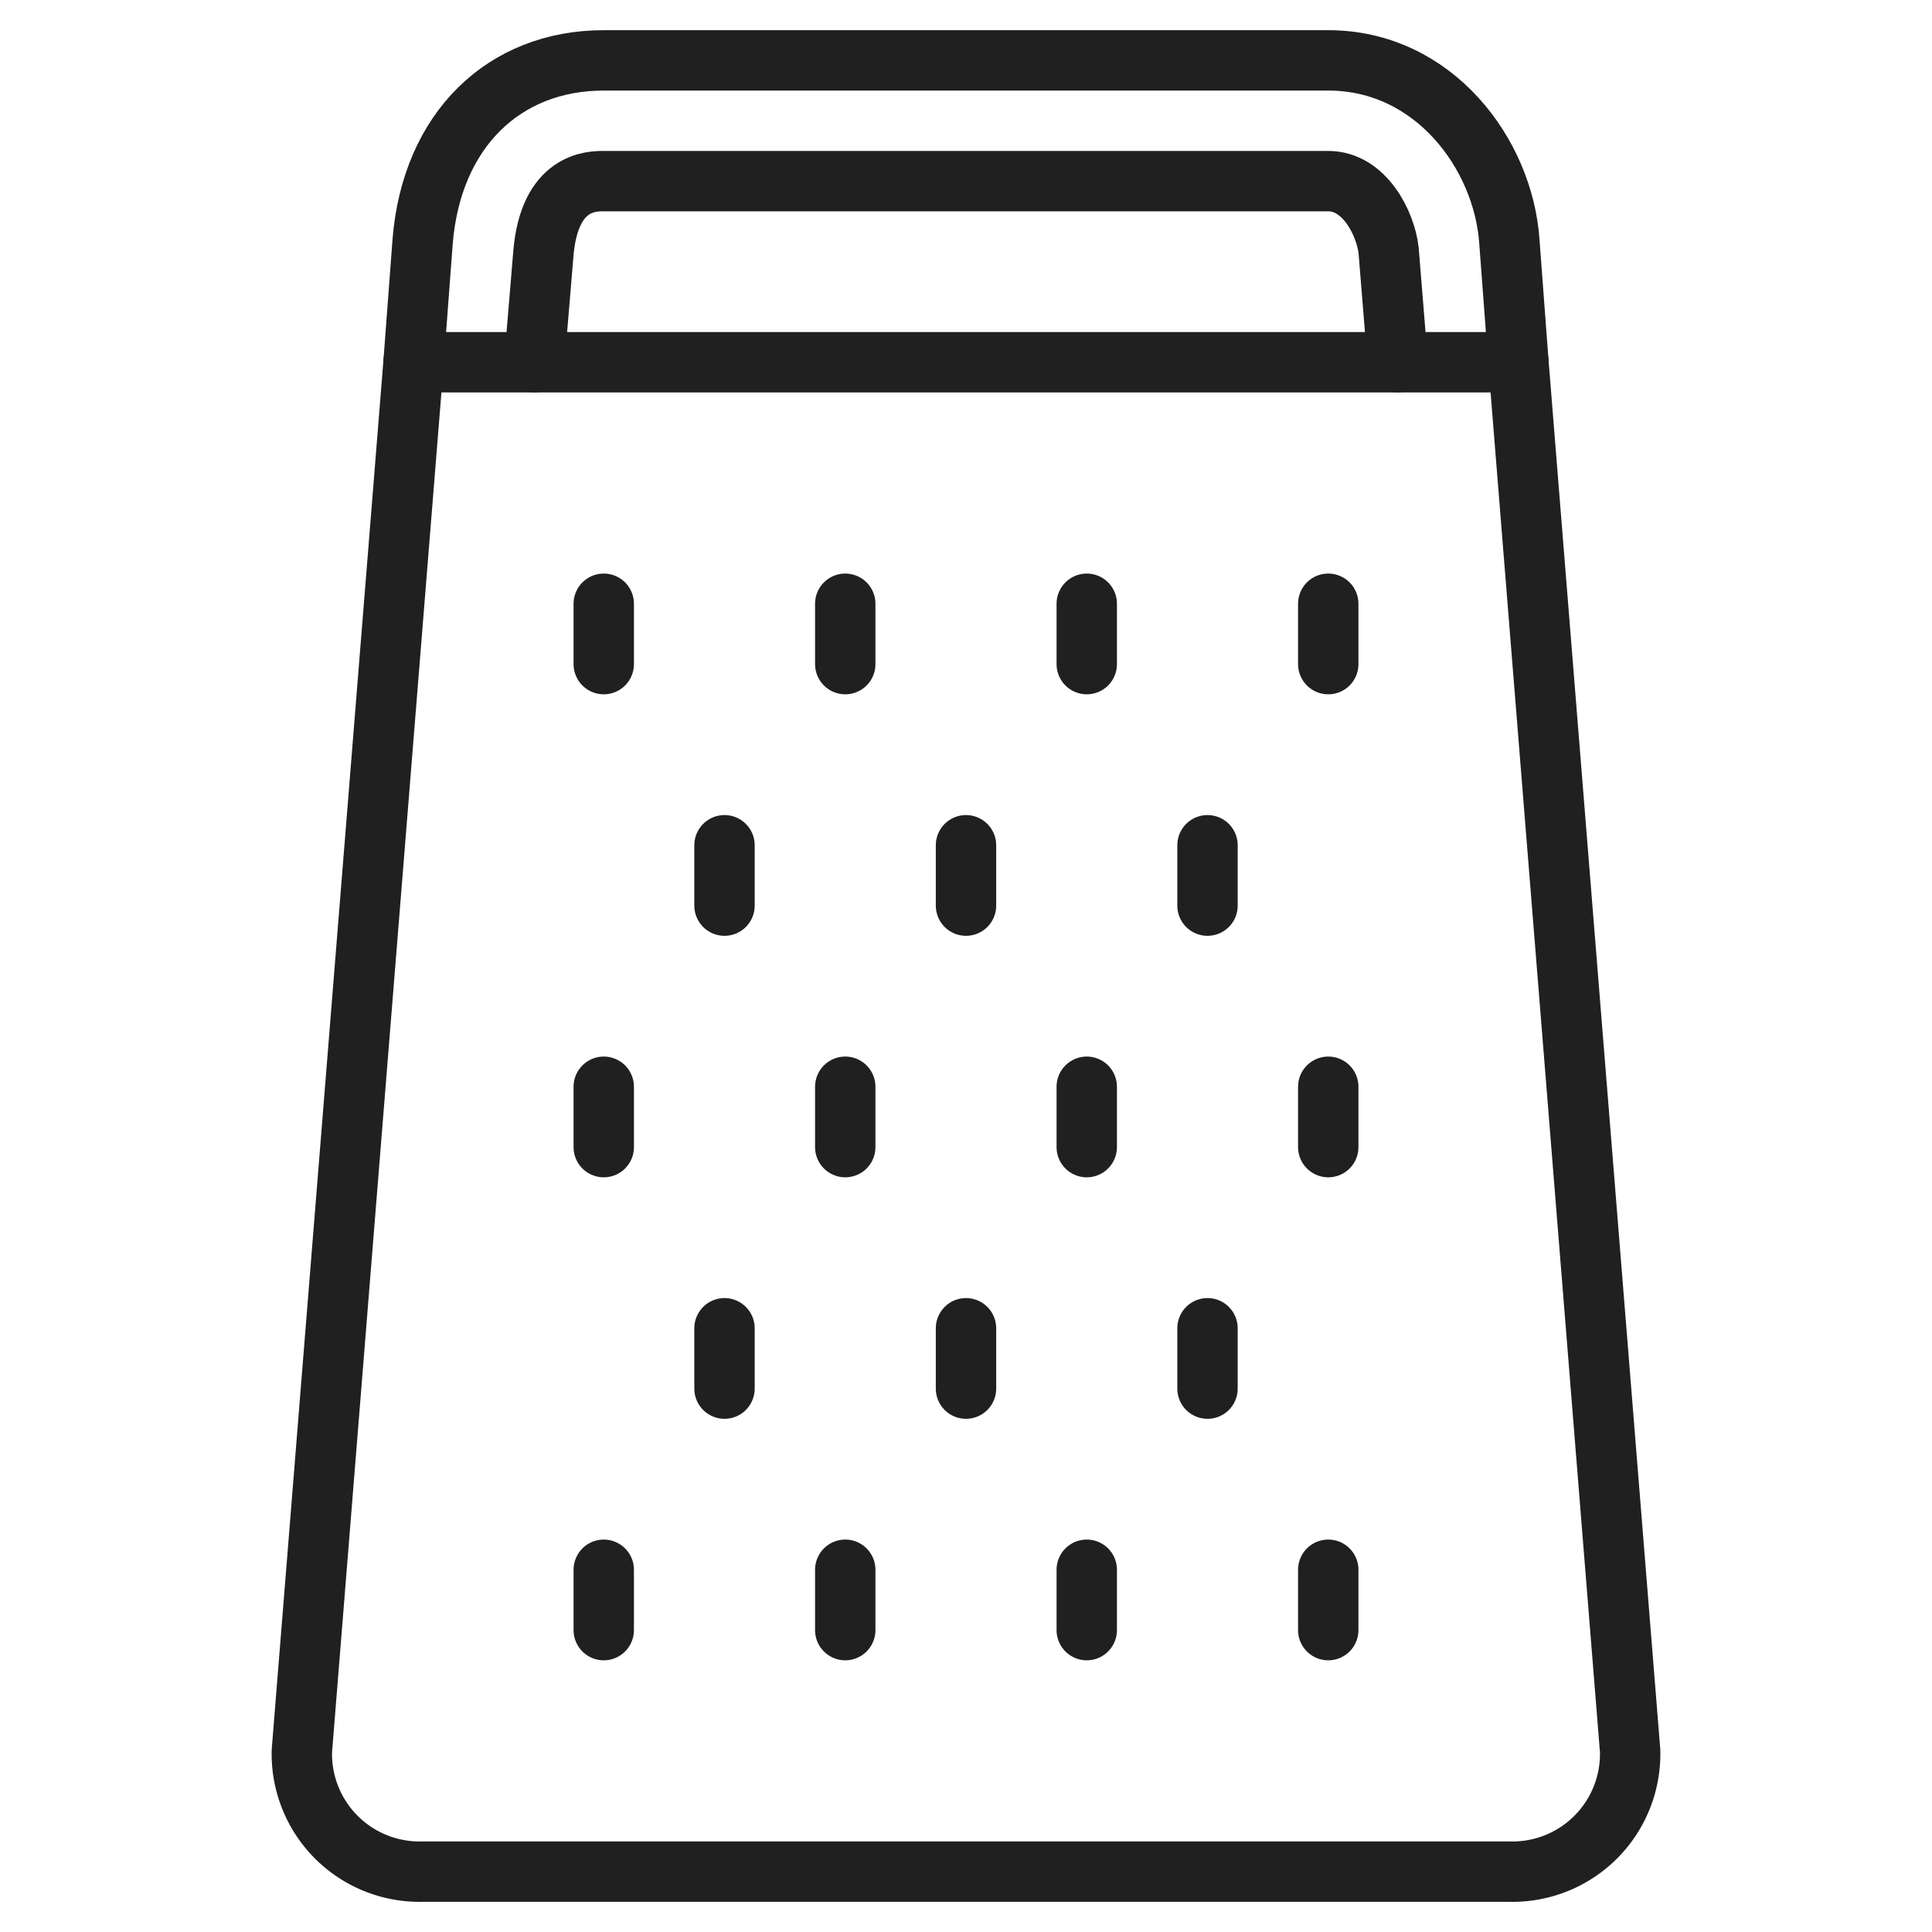 <svg xmlns="http://www.w3.org/2000/svg" viewBox="0 0 64 64" aria-labelledby="title" aria-describedby="desc"><path data-name="layer2" d="M50.3 12L50 8c-.2-2.9-2.5-6-6-6H20c-3.3 0-5.7 2.3-6 6l-.3 4" fill="none" stroke="#202020" stroke-linecap="round" stroke-linejoin="round" stroke-width="2"/><path data-name="layer2" d="M46.3 12L46 8.3c-.1-.9-.8-2.3-2-2.3H20c-.4 0-1.8 0-2 2.4l-.3 3.6m2.3 8v2m8-2v2m8-2v2m8-2v2m-20 6v2m8-2v2m8-2v2m-20 6v2m8-2v2m8-2v2m8-2v2M20 52v2m8-2v2m8-2v2m8-2v2M24 44v2m8-2v2m8-2v2" fill="none" stroke="#202020" stroke-linecap="round" stroke-linejoin="round" stroke-width="2"/><path data-name="layer1" d="M50.3 12H13.7L10 58a3.9 3.9 0 0 0 4 4h36a3.9 3.9 0 0 0 4-4z" fill="none" stroke="#202020" stroke-linecap="round" stroke-linejoin="round" stroke-width="2"/></svg>